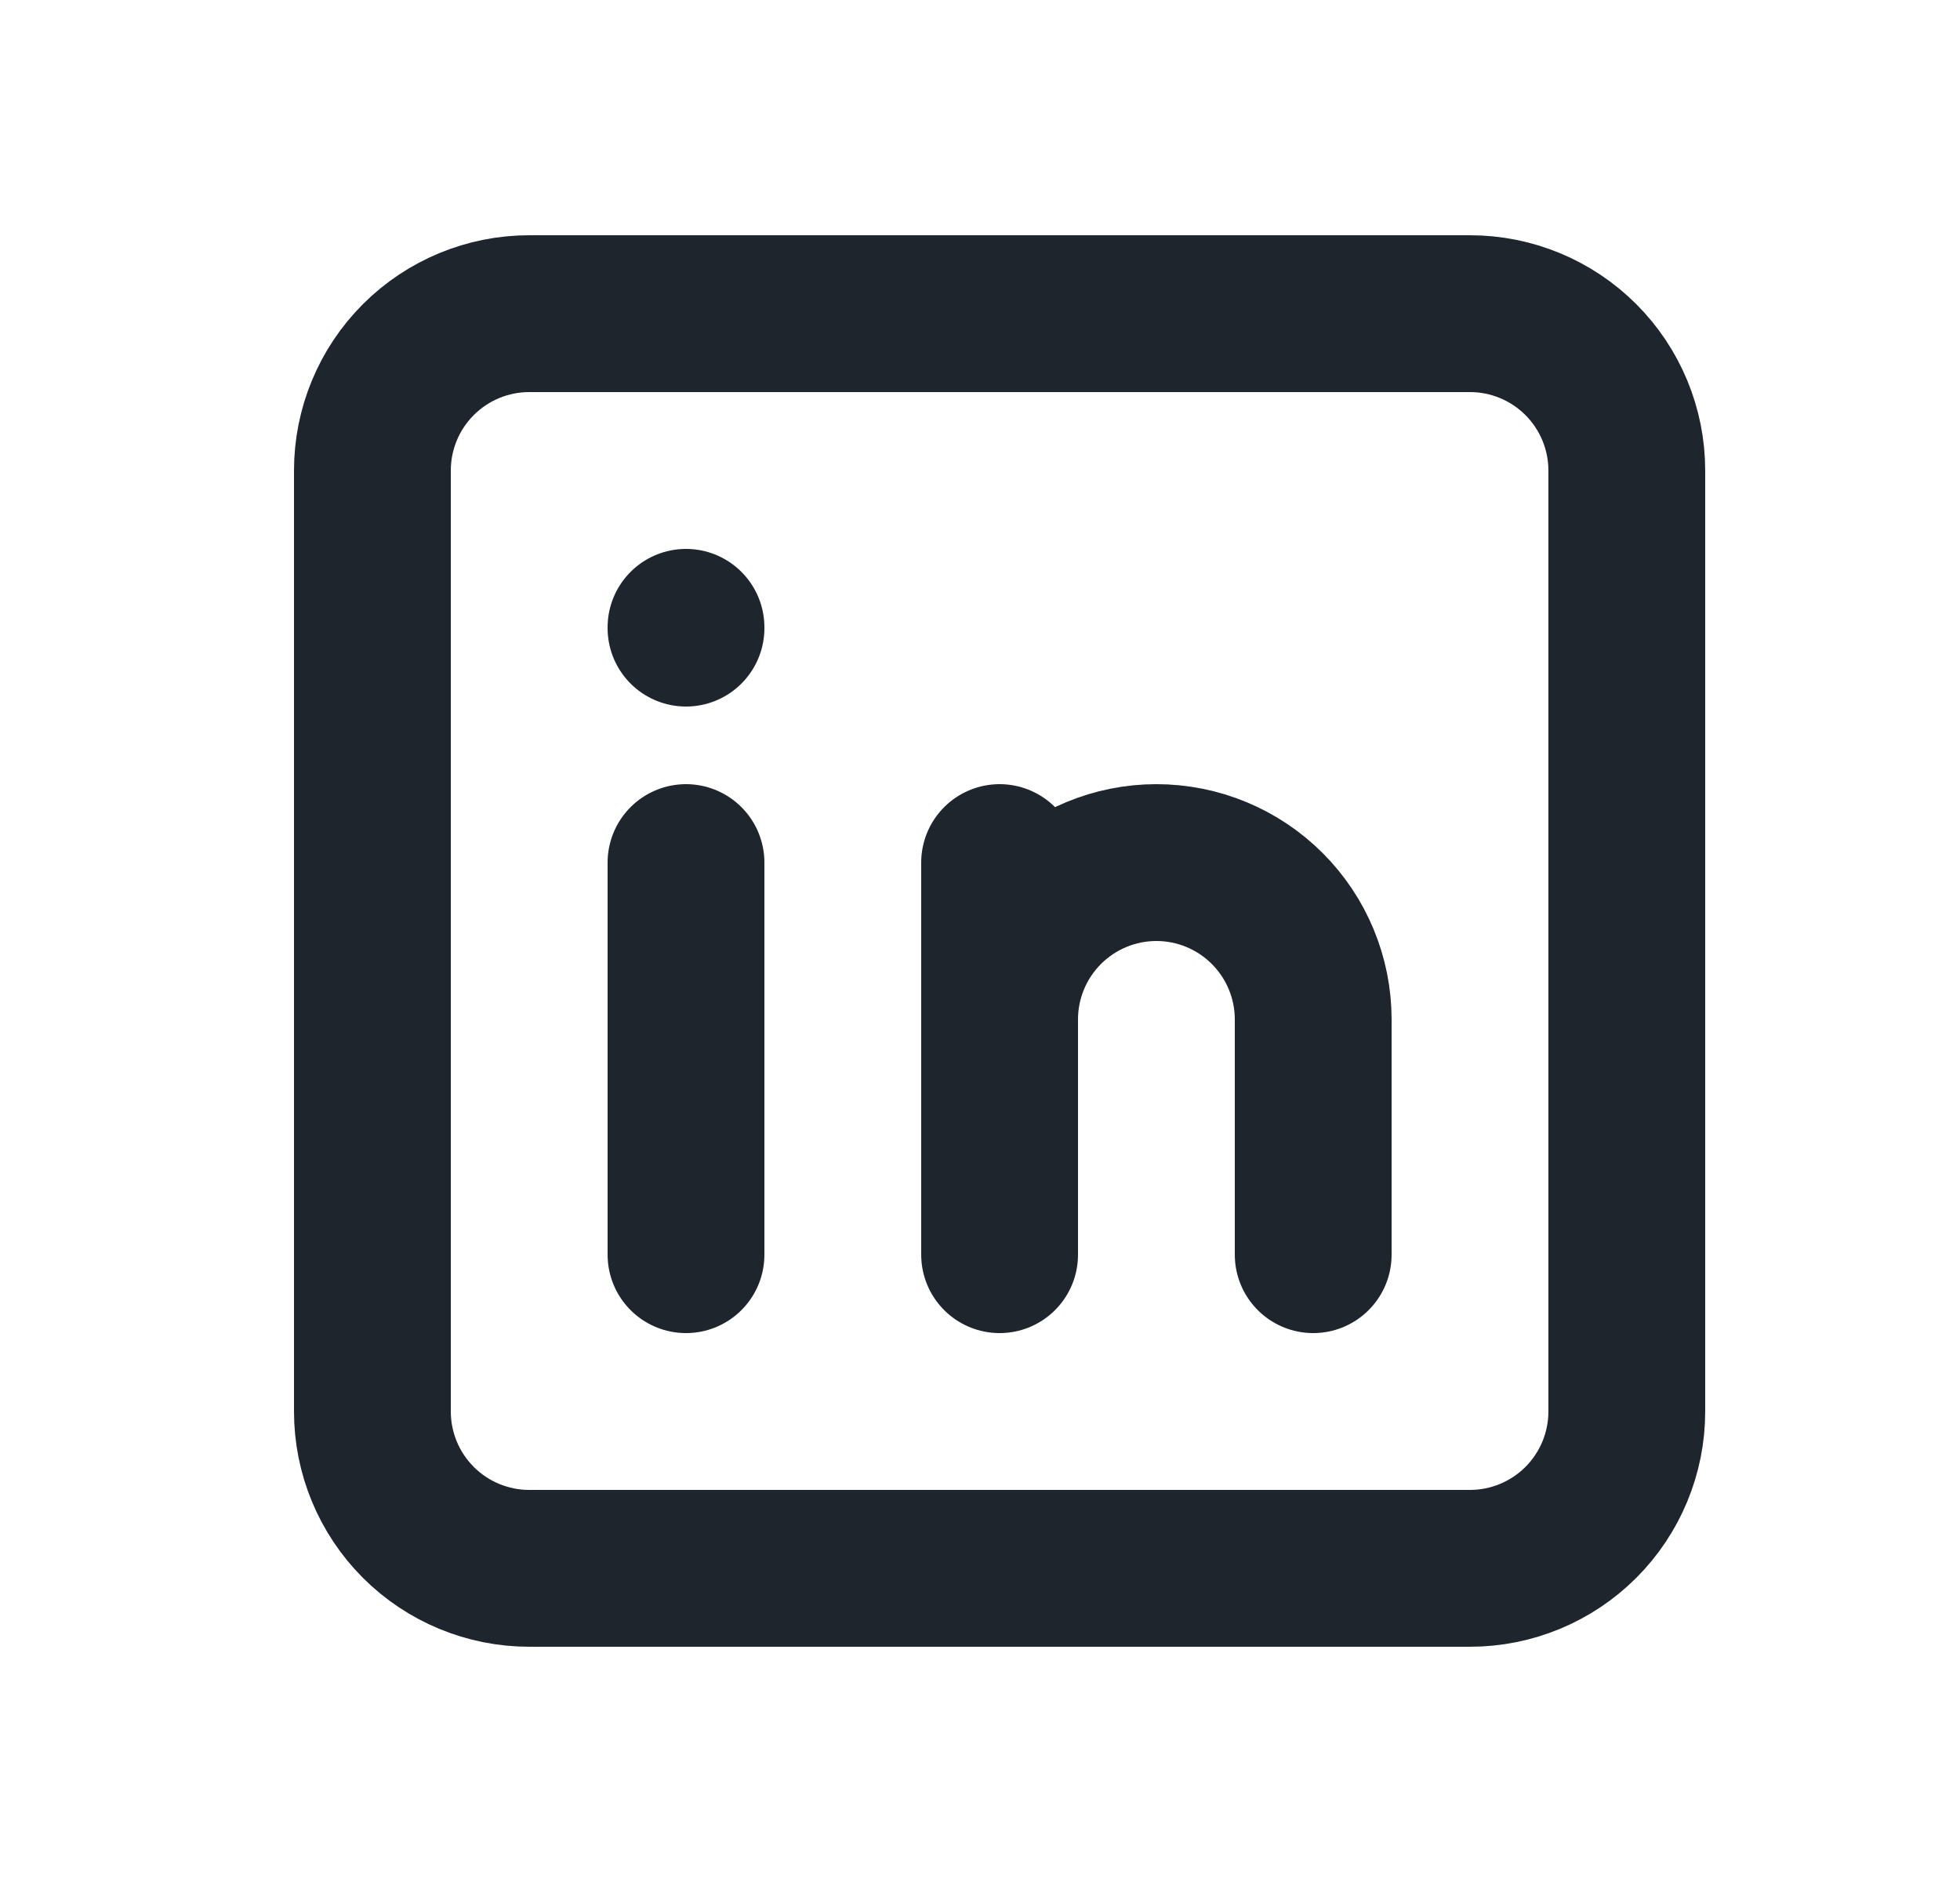 <svg width="25" height="24" viewBox="0 0 25 24" fill="none" xmlns="http://www.w3.org/2000/svg">
<g clip-path="url(#clip0_427_2137)">
<path d="M4.75 6C4.75 5.47 4.961 4.961 5.336 4.586C5.711 4.211 6.22 4 6.75 4H18.75C19.28 4 19.789 4.211 20.164 4.586C20.539 4.961 20.75 5.47 20.75 6V18C20.75 18.53 20.539 19.039 20.164 19.414C19.789 19.789 19.28 20 18.75 20H6.75C6.22 20 5.711 19.789 5.336 19.414C4.961 19.039 4.75 18.53 4.75 18V6Z" stroke="#1E252C" stroke-width="2" stroke-linecap="round" stroke-linejoin="round"/>
<path d="M8.75 11V16" stroke="#1E252C" stroke-width="2" stroke-linecap="round" stroke-linejoin="round"/>
<path d="M8.75 8V8.01" stroke="#1E252C" stroke-width="2" stroke-linecap="round" stroke-linejoin="round"/>
<path d="M12.75 16V11" stroke="#1E252C" stroke-width="2" stroke-linecap="round" stroke-linejoin="round"/>
<path d="M16.75 16V13C16.75 12.47 16.539 11.961 16.164 11.586C15.789 11.211 15.28 11 14.75 11C14.22 11 13.711 11.211 13.336 11.586C12.961 11.961 12.75 12.47 12.75 13" stroke="#1E252C" stroke-width="2" stroke-linecap="round" stroke-linejoin="round"/>
</g>
<defs>
<clipPath id="clip0_427_2137">
<rect width="24" height="24" fill="white" transform="translate(0.75)"/>
</clipPath>
</defs>
</svg>
